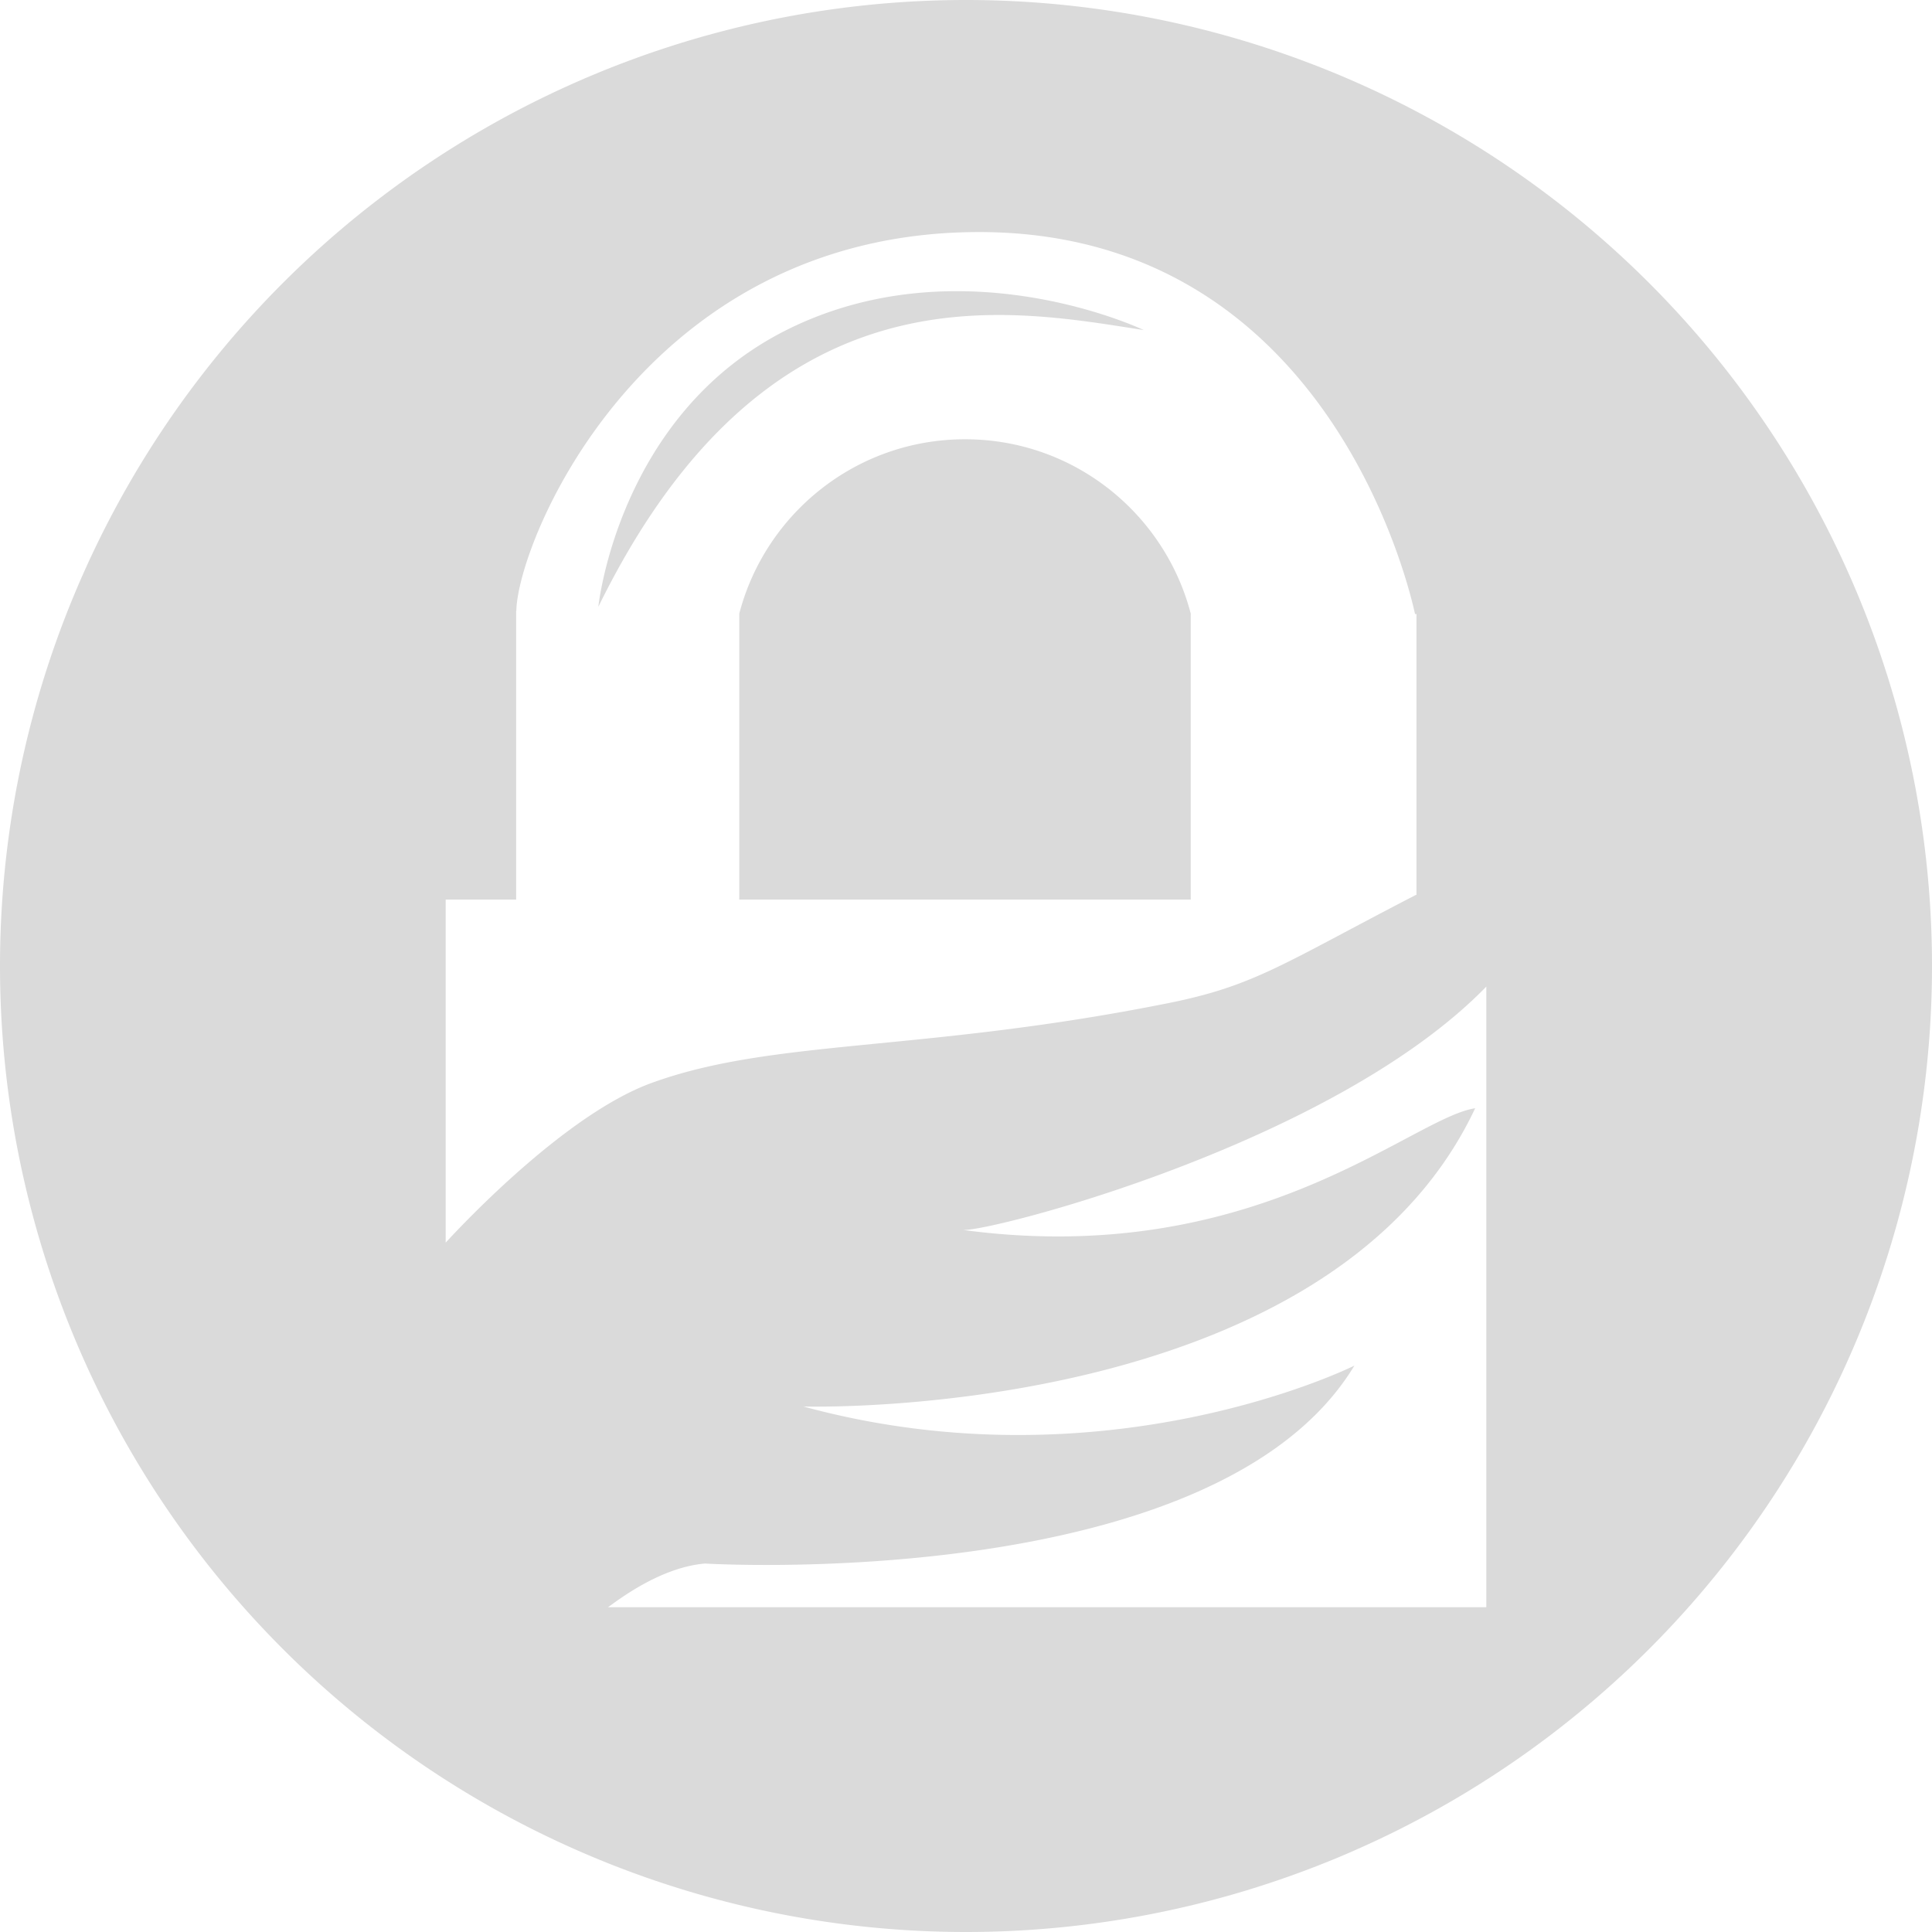<?xml version="1.0" encoding="UTF-8" standalone="no"?>
<svg
   xmlns:dc="http://purl.org/dc/elements/1.1/"
   xmlns:cc="http://creativecommons.org/ns#"
   xmlns:rdf="http://www.w3.org/1999/02/22-rdf-syntax-ns#"
   xmlns:svg="http://www.w3.org/2000/svg"
   xmlns="http://www.w3.org/2000/svg"
   xmlns:sodipodi="http://sodipodi.sourceforge.net/DTD/sodipodi-0.dtd"
   xmlns:inkscape="http://www.inkscape.org/namespaces/inkscape"
   id="svg2"
   sodipodi:version="0.32"
   inkscape:version="1.0.1 (3bc2e813f5, 2020-09-07)"
   width="1000"
   height="1000"
   version="1.0"
   sodipodi:docname="GnuPG-Logo.svg"
   sodipodi:modified="true">
  <defs
     id="defs5" />
  <sodipodi:namedview
     inkscape:window-height="2088"
     inkscape:window-width="3840"
     inkscape:pageshadow="2"
     inkscape:pageopacity="0.0"
     guidetolerance="10.0"
     gridtolerance="10.0"
     objecttolerance="10.0"
     borderopacity="1.0"
     bordercolor="#666666"
     pagecolor="#ffffff"
     id="base"
     width="70px"
     height="92px"
     inkscape:zoom="0.70710678"
     inkscape:cx="284.4139"
     inkscape:cy="647.70649"
     inkscape:window-x="0"
     inkscape:window-y="35"
     inkscape:current-layer="svg2"
     inkscape:document-rotation="0"
     showgrid="false"
     inkscape:window-maximized="1" />
  <path
     id="path911"
     style="fill:#dadada;fill-opacity:1"
     d="M 500 0 A 500 500 0 0 0 0 500 A 500 500 0 0 0 500 1000 A 500 500 0 0 0 1000 500 A 500 500 0 0 0 500 0 z M 504.811 120.119 C 685.389 118.829 728.857 301.33 732.42 317.836 L 733.17 317.836 L 733.17 463.148 C 732.833 463.261 732.527 463.376 732.287 463.5 C 663.515 499.088 649.473 510.265 604.361 519.287 C 476.916 544.776 399.968 537.562 336.967 560.646 C 293.041 576.741 239.977 633.075 230.682 643.191 L 230.682 465.615 L 267.152 465.615 L 267.152 316.096 L 267.252 316.096 C 268.087 279.603 333.036 121.355 504.811 120.119 z M 494.676 150.719 C 467.788 150.78 437.852 155.701 408.309 170.213 C 320.007 213.587 309.703 314.07 309.703 314.07 C 397.591 134.872 520.783 159.803 592.016 170.844 C 592.016 170.844 549.733 150.594 494.676 150.719 z M 499.52 227.365 C 443.357 227.365 396.205 265.688 382.645 317.619 L 382.645 465.615 L 616.328 465.615 L 616.328 317.836 L 616.387 317.836 C 602.906 265.787 555.765 227.365 499.52 227.365 z M 769.318 510.66 L 769.318 831.889 L 314.717 831.889 C 320.679 827.627 341.974 811.275 364.859 809.285 C 364.859 809.285 629.369 825.396 701.027 706.848 C 701.027 706.848 573.1 770.81 415.838 728.008 C 415.838 728.008 687.08 736.184 763.547 573.631 C 730.675 578.483 649.894 656.935 498.557 636.633 C 513.376 637.35 690.207 591.969 769.318 510.66 z " />
</svg>
